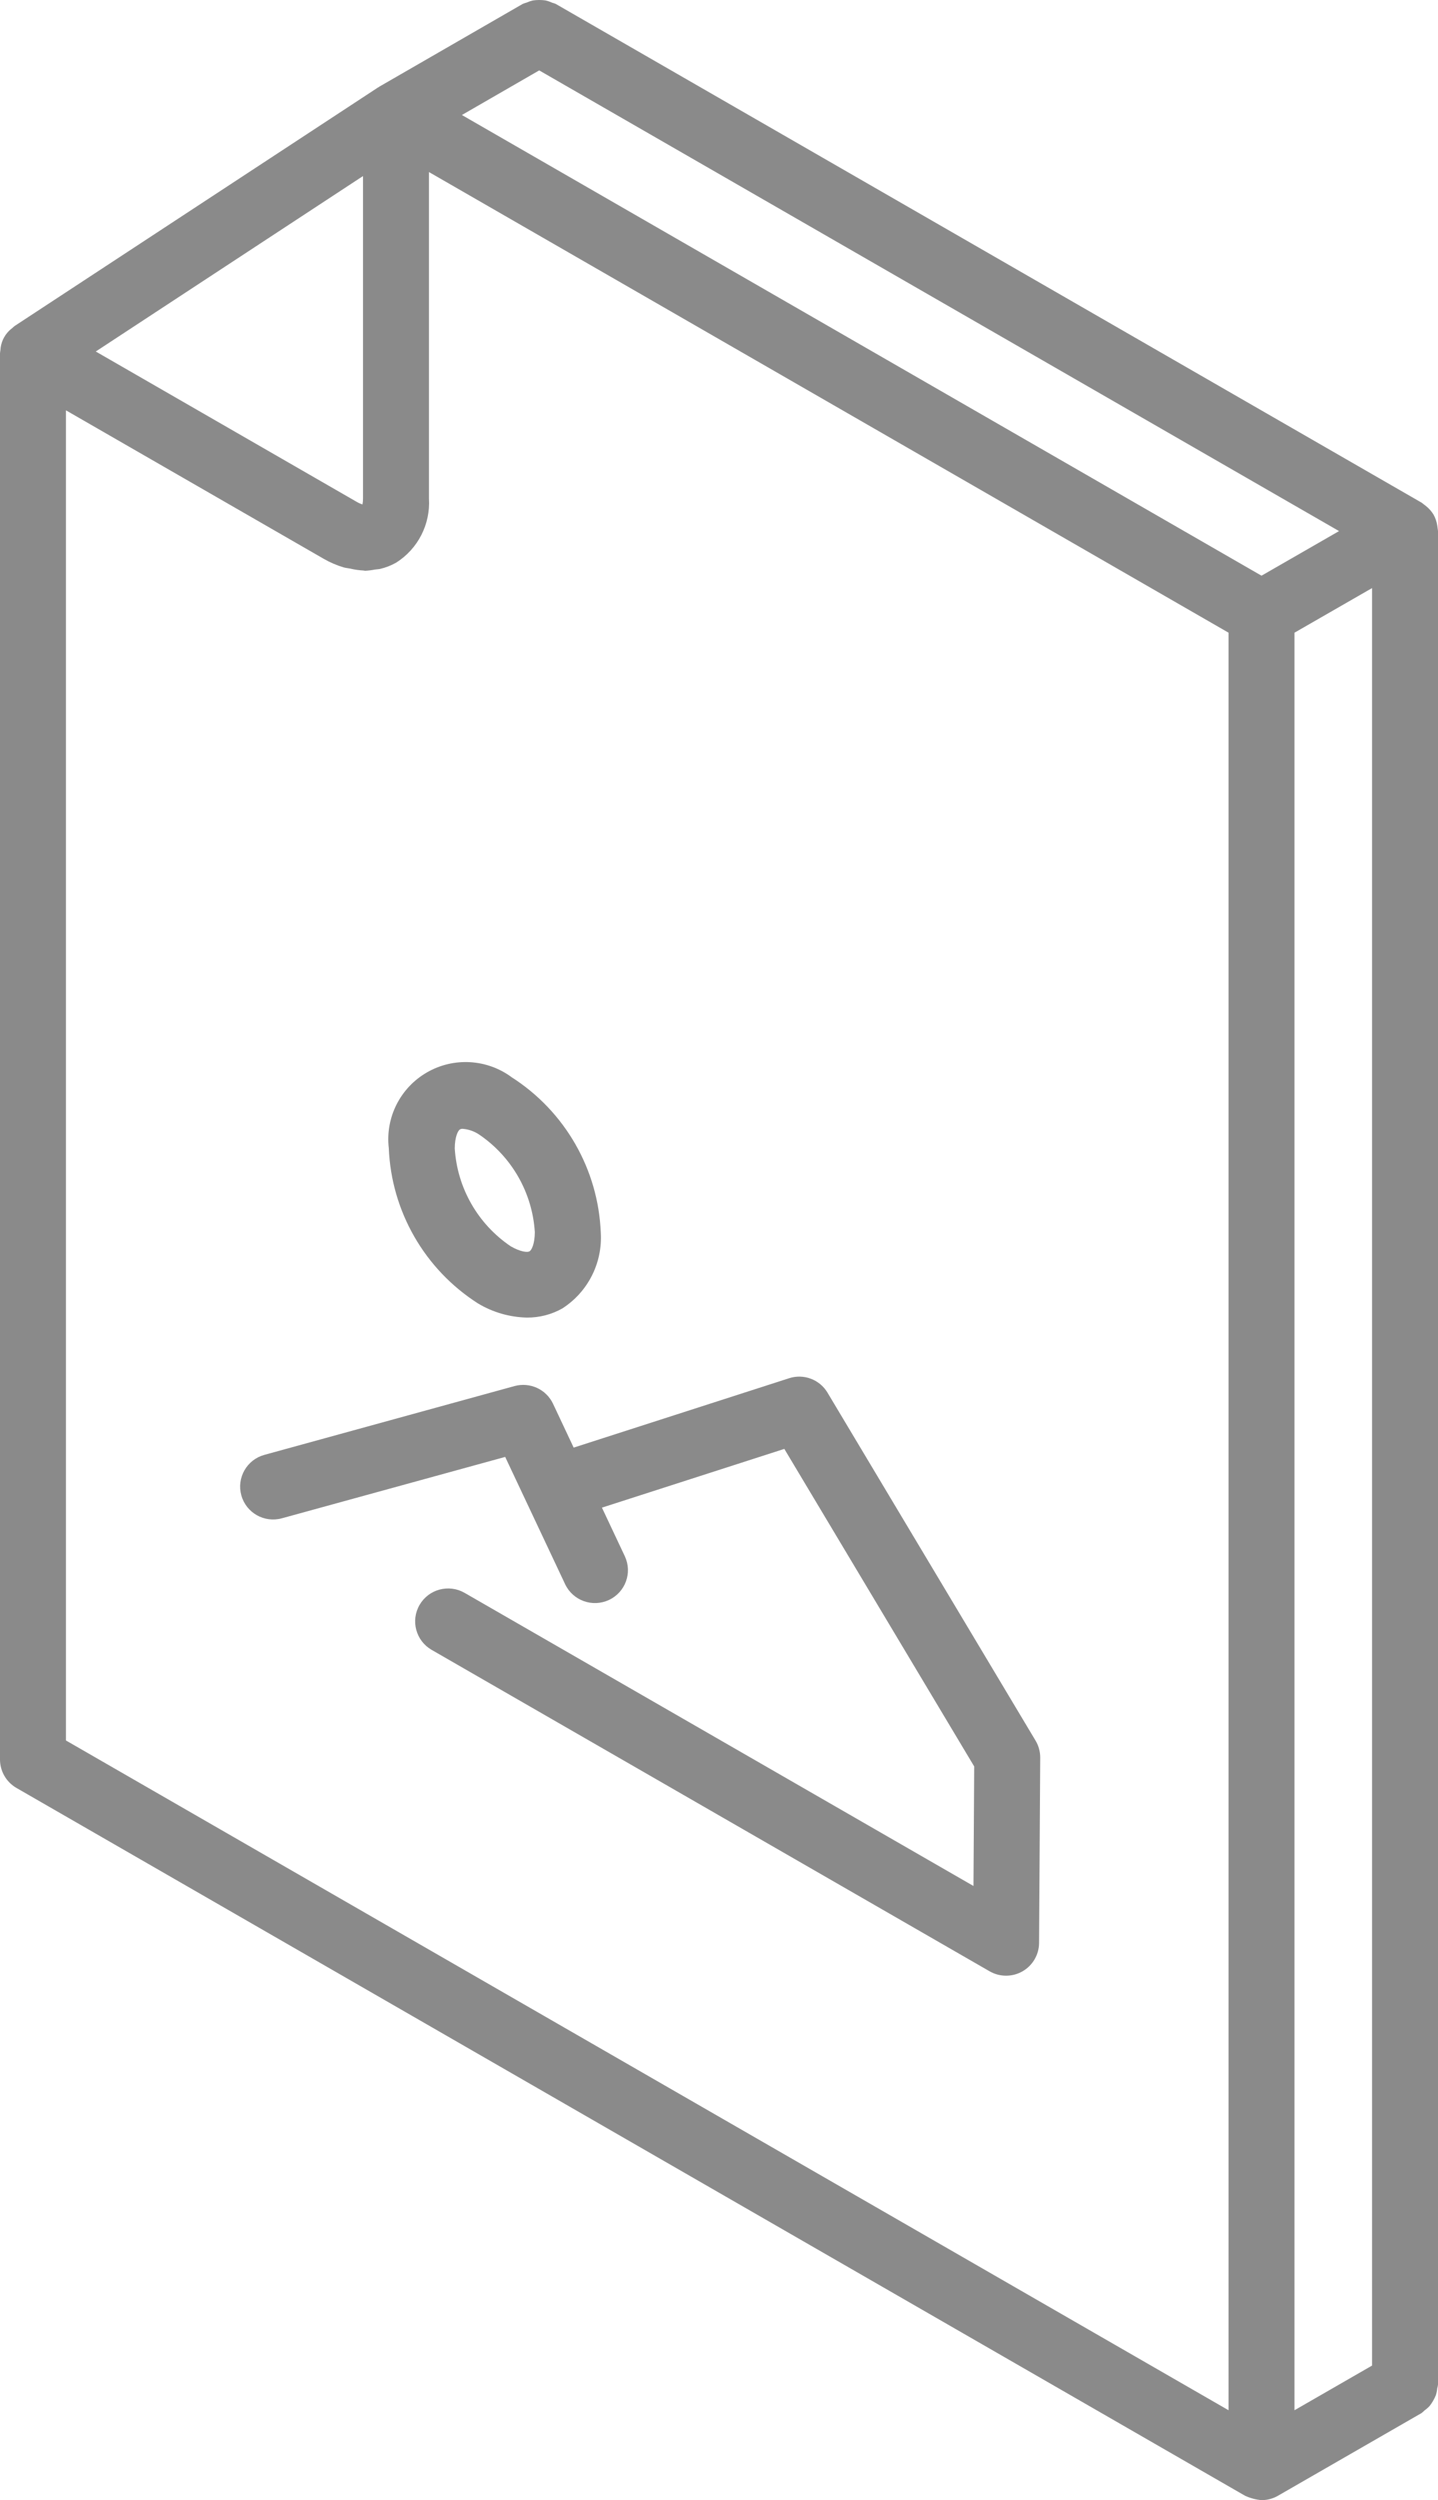 <svg width="84" height="146" viewBox="0 0 84 146" fill="none" xmlns="http://www.w3.org/2000/svg">
<path d="M22.711 67.044C22.858 70.731 24.798 74.114 27.909 76.109C28.777 76.633 29.768 76.921 30.783 76.943C31.507 76.948 32.22 76.764 32.85 76.408C34.345 75.445 35.203 73.752 35.094 71.98C34.948 68.293 33.008 64.908 29.897 62.913C28.451 61.839 26.504 61.725 24.943 62.623C23.381 63.521 22.504 65.258 22.711 67.044V67.044ZM26.874 65.949C26.923 65.926 26.977 65.915 27.03 65.919C27.366 65.947 27.689 66.058 27.971 66.242C29.89 67.537 31.098 69.648 31.242 71.955V71.957C31.238 72.644 31.05 73.006 30.933 73.073C30.819 73.143 30.42 73.119 29.835 72.781C27.916 71.485 26.708 69.374 26.564 67.067C26.567 66.378 26.756 66.016 26.874 65.949Z" fill="#8A8A8A"/>
<path d="M32.307 81.979C31.909 81.131 30.956 80.694 30.051 80.943L15.442 84.96C14.416 85.242 13.814 86.3 14.097 87.323C14.379 88.346 15.44 88.946 16.465 88.664L29.51 85.079L33.014 92.517C33.469 93.472 34.612 93.882 35.572 93.432C36.533 92.983 36.948 91.844 36.501 90.884L35.162 88.041L45.816 84.611L56.908 103.156L56.865 110.136L27.14 93.018C26.218 92.488 25.041 92.803 24.509 93.722C23.977 94.641 24.293 95.816 25.213 96.346L57.808 115.118C58.402 115.459 59.133 115.46 59.728 115.12C60.323 114.779 60.692 114.149 60.697 113.465L60.764 102.644C60.766 102.293 60.672 101.948 60.492 101.647L48.339 81.328C47.88 80.557 46.947 80.207 46.093 80.485L33.511 84.536L32.307 81.979Z" fill="#8A8A8A"/>
<path d="M83.957 30.693C83.924 30.47 83.851 30.255 83.743 30.057L83.742 30.055L83.742 30.055C83.624 29.861 83.472 29.69 83.295 29.549C83.251 29.513 83.209 29.479 83.162 29.447C83.118 29.417 83.083 29.378 83.037 29.351L32.461 0.228C32.392 0.2 32.321 0.176 32.249 0.157C32.122 0.097 31.988 0.052 31.85 0.023C31.61 -0.009 31.366 -0.008 31.126 0.027C31.002 0.056 30.881 0.097 30.765 0.15C30.686 0.171 30.608 0.198 30.532 0.23L22.172 5.052L22.168 5.054C22.149 5.064 22.136 5.08 22.118 5.091C22.103 5.101 22.086 5.104 22.072 5.114L0.867 19.029C0.814 19.07 0.764 19.113 0.716 19.159C0.651 19.208 0.589 19.261 0.53 19.318C0.223 19.622 0.042 20.03 0.023 20.461C0.017 20.519 7.11545e-08 20.575 7.11545e-08 20.634V102.747C-0 103.434 0.367 104.068 0.963 104.411L72.727 145.743L72.736 145.747C73.037 145.885 73.36 145.971 73.69 146L73.691 146L73.692 146C74.03 146 74.361 145.912 74.653 145.743L83.037 140.917C83.1 140.868 83.159 140.816 83.215 140.76C83.323 140.684 83.423 140.596 83.512 140.499C83.662 140.308 83.784 140.097 83.874 139.873C83.915 139.746 83.941 139.615 83.953 139.482C83.974 139.407 83.99 139.33 84 139.253V31.016C84 30.964 83.984 30.916 83.98 30.865C83.975 30.806 83.967 30.751 83.957 30.693ZM31.497 4.111L78.22 31.014L73.691 33.619L26.981 6.716L31.497 4.111ZM75.616 36.948L80.148 34.342V138.142L75.616 140.751V36.948ZM21.205 10.281V29.113C21.206 29.229 21.195 29.345 21.173 29.458C21.053 29.419 20.938 29.367 20.83 29.303L5.594 20.527L21.205 10.281ZM71.764 140.75L3.852 101.638V23.962L18.906 32.631C19.275 32.844 19.667 33.012 20.075 33.134C20.203 33.172 20.328 33.177 20.456 33.204C20.71 33.264 20.968 33.302 21.228 33.316C21.262 33.317 21.297 33.331 21.331 33.331C21.521 33.322 21.71 33.298 21.897 33.26C22.003 33.244 22.113 33.245 22.216 33.22C22.541 33.143 22.854 33.02 23.144 32.855C24.417 32.048 25.149 30.615 25.057 29.113V10.047L71.764 36.947V140.75Z" fill="#8A8A8A"/>
</svg>
